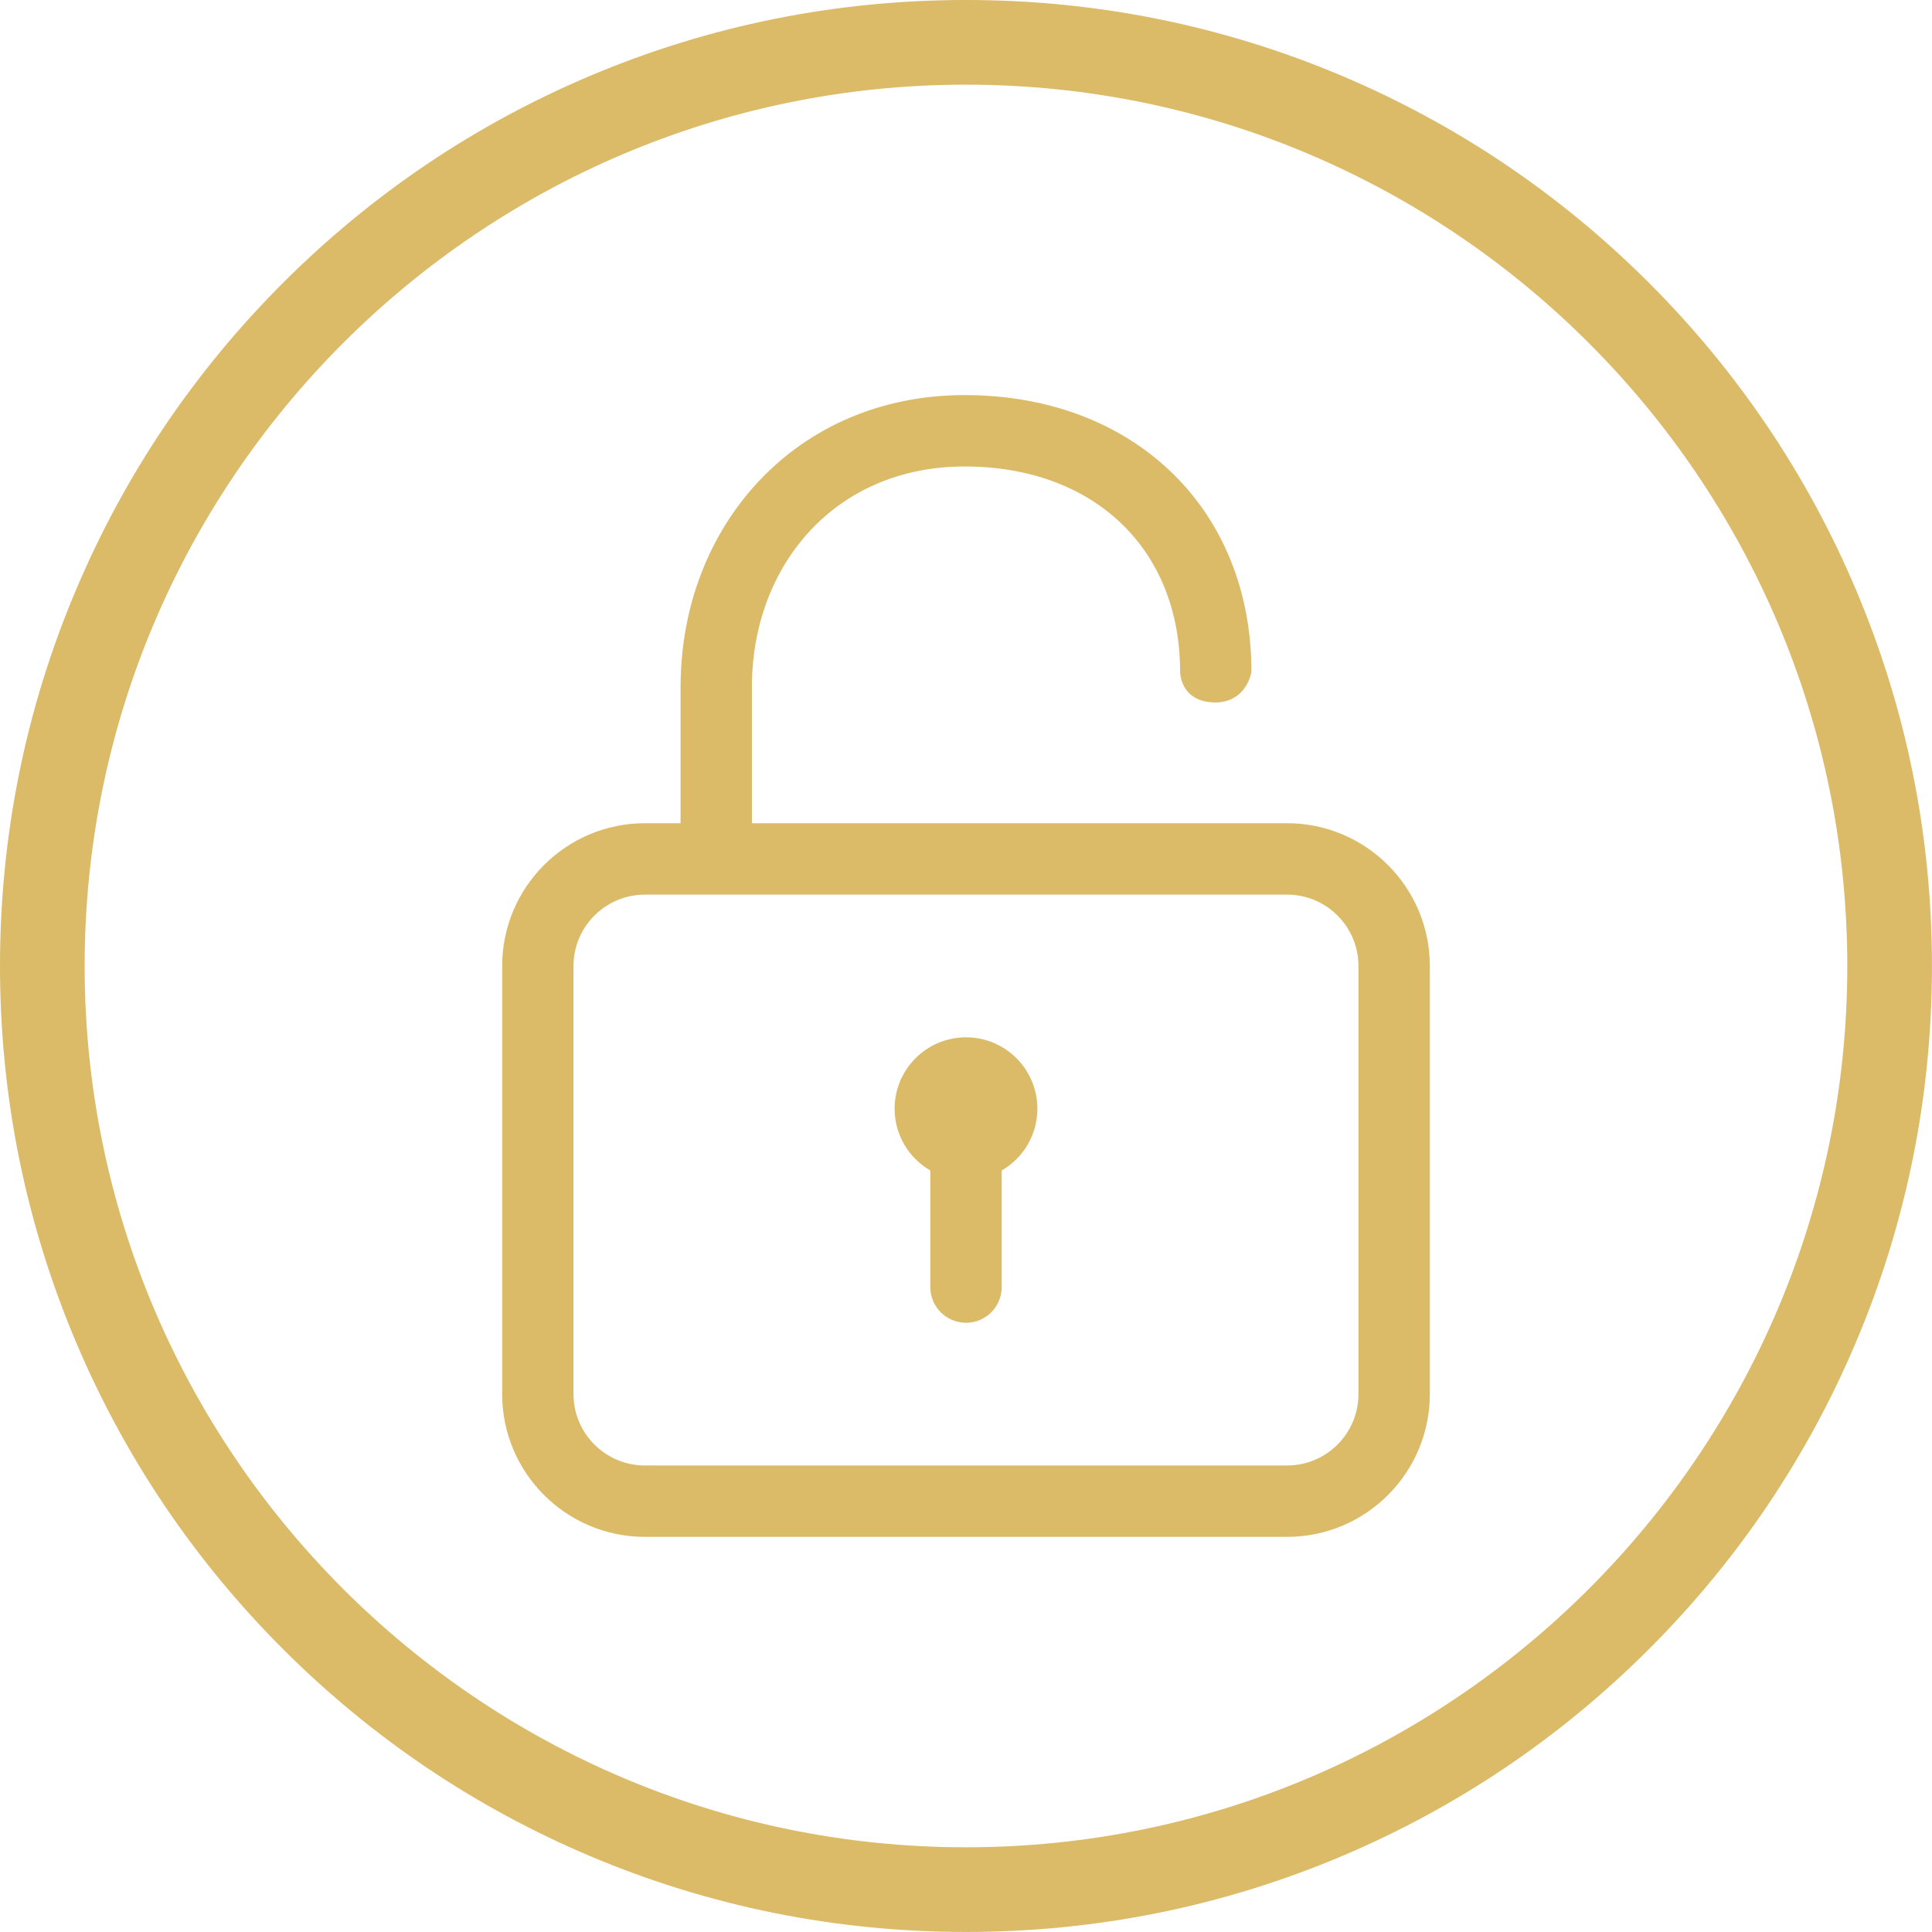 <svg xmlns="http://www.w3.org/2000/svg" xmlns:xlink="http://www.w3.org/1999/xlink" preserveAspectRatio="xMidYMid" width="38" height="38" viewBox="0 0 38 38">
  <defs>
    <style>
      .cls-1 {
        fill: #dbba68;
        fill-rule: evenodd;
      }
    </style>
  </defs>
  <path d="M19.000,37.999 C16.435,37.999 13.947,37.497 11.604,36.506 C9.342,35.549 7.310,34.179 5.565,32.434 C3.821,30.690 2.451,28.658 1.494,26.395 C0.503,24.052 0.000,21.564 0.000,18.999 C0.000,16.435 0.503,13.947 1.494,11.604 C2.451,9.341 3.821,7.309 5.565,5.565 C7.310,3.820 9.342,2.450 11.604,1.493 C13.947,0.502 16.435,-0.000 19.000,-0.000 C21.564,-0.000 24.053,0.502 26.396,1.493 C28.658,2.450 30.690,3.820 32.435,5.565 C34.179,7.309 35.549,9.341 36.506,11.604 C37.497,13.947 37.999,16.435 37.999,18.999 C37.999,21.564 37.497,24.052 36.506,26.395 C35.549,28.658 34.179,30.690 32.435,32.434 C30.690,34.179 28.658,35.549 26.396,36.506 C24.053,37.497 21.564,37.999 19.000,37.999 ZM19.000,1.665 C9.442,1.665 1.665,9.441 1.665,19.000 C1.665,28.558 9.442,36.334 19.000,36.334 C28.558,36.334 36.334,28.558 36.334,19.000 C36.334,9.441 28.558,1.665 19.000,1.665 ZM24.614,13.211 C24.614,9.991 22.284,7.771 18.974,7.771 C15.651,7.771 13.386,10.347 13.386,13.514 L13.386,16.192 L12.684,16.192 C11.136,16.192 9.877,17.451 9.877,18.999 L9.877,27.421 C9.877,28.969 11.136,30.228 12.684,30.228 L25.316,30.228 C26.864,30.228 28.123,28.969 28.123,27.421 L28.123,18.999 C28.123,17.451 26.864,16.192 25.316,16.192 L24.614,16.192 L23.211,16.192 L14.789,16.192 L14.789,13.514 C14.789,11.122 16.424,9.175 18.974,9.175 C21.497,9.175 23.211,10.778 23.211,13.211 C23.211,13.211 23.206,13.813 23.909,13.817 C24.532,13.806 24.614,13.211 24.614,13.211 ZM26.719,27.421 C26.719,28.195 26.090,28.824 25.316,28.824 L12.684,28.824 C11.910,28.824 11.280,28.195 11.280,27.421 L11.280,18.999 C11.280,18.226 11.910,17.596 12.684,17.596 L25.316,17.596 C26.090,17.596 26.719,18.226 26.719,18.999 L26.719,27.421 ZM19.000,20.403 C18.225,20.403 17.596,21.031 17.596,21.807 C17.596,22.326 17.879,22.779 18.298,23.022 L18.298,25.315 C18.298,25.703 18.612,26.017 19.000,26.017 C19.387,26.017 19.702,25.703 19.702,25.315 L19.702,23.022 C20.121,22.779 20.404,22.326 20.404,21.807 C20.403,21.031 19.775,20.403 19.000,20.403 Z" class="cls-1"/>
</svg>
